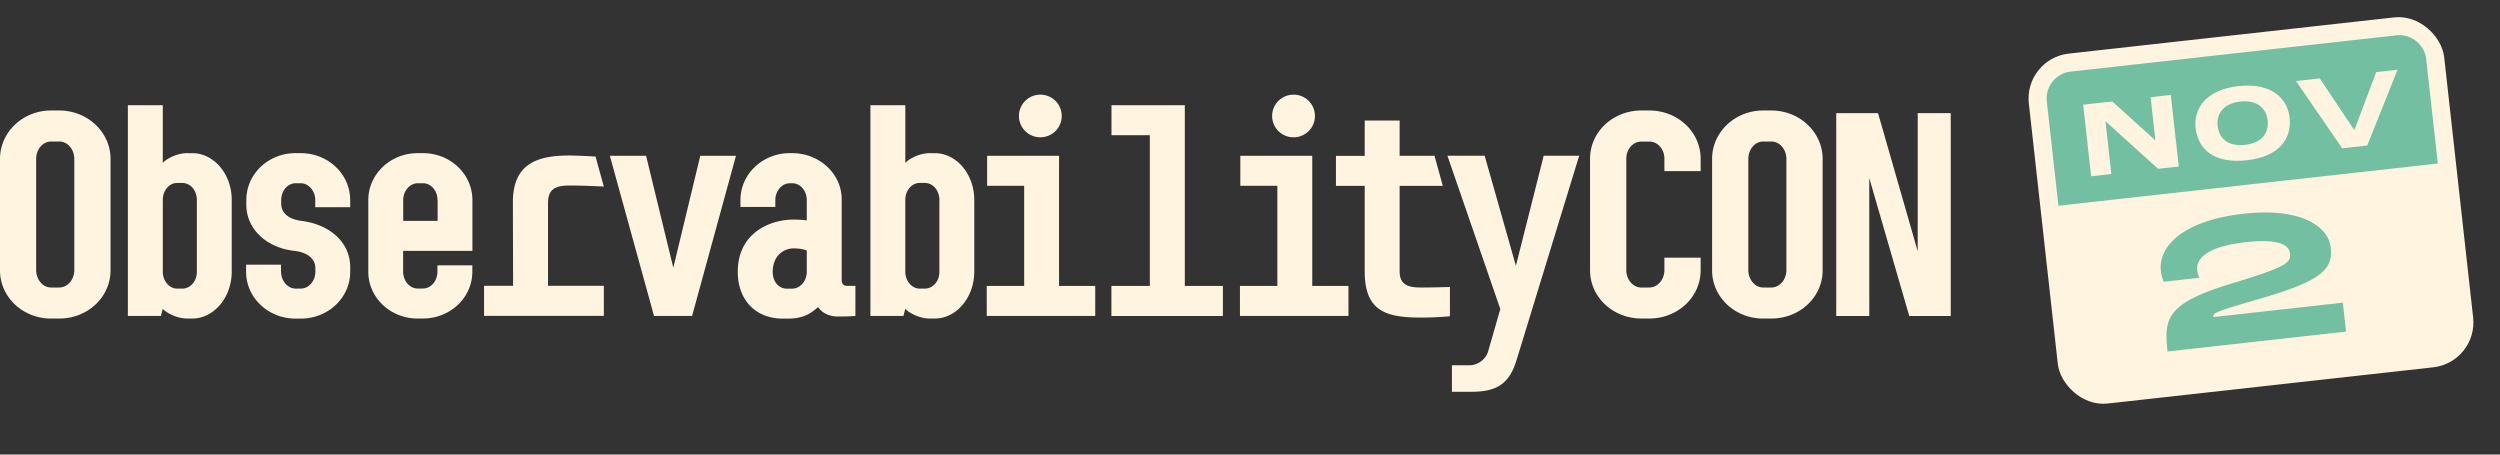 <svg width="264" height="48" fill="none" xmlns="http://www.w3.org/2000/svg"><rect width="100%" height="100%" fill="#333333" stroke="none"/><path d="M5.388 33.64C2.427 33.64 0 31.39 0 28.548V16.782c0-2.841 2.43-5.115 5.388-5.115h.866c2.986 0 5.42 2.286 5.42 5.115v11.767c0 2.84-2.43 5.09-5.42 5.09h-.866Zm.866-18.697h-.866c-.865 0-1.569.833-1.569 1.839V28.52c0 .998.696 1.84 1.57 1.84h.865c.893 0 1.593-.834 1.593-1.84V16.782c0-.998-.696-1.84-1.593-1.84ZM19.758 16.175h.555c2.262 0 4.157 2.198 4.157 4.922v7.594c0 2.728-1.895 4.945-4.157 4.945h-.555c-1.087 0-2.206-.611-2.572-1.026l-.193.749h-3.49v-22.25h3.687v6.093c.362-.419 1.481-1.03 2.572-1.03l-.005.003Zm-1.059 14.302h.555c.866 0 1.534-.804 1.534-1.754V21.1c0-.974-.668-1.779-1.534-1.779H18.7c-.837 0-1.509.805-1.509 1.779v7.622c0 .917.672 1.755 1.51 1.755ZM29.683 28.695c0 .974.7 1.779 1.533 1.779h.555c.837 0 1.533-.805 1.533-1.779v-.362c0-1.002-.809-1.67-2.205-1.839-2.82-.302-5.087-2.197-5.087-4.893v-.471c0-2.753 2.318-4.958 5.192-4.958h.555c2.873 0 5.22 2.197 5.22 4.958v.748h-3.687v-.748c0-.974-.7-1.779-1.533-1.779h-.555c-.837 0-1.51.805-1.51 1.779v.362c0 1.002.785 1.67 2.178 1.839 2.82.362 5.11 2.14 5.11 4.897v.471c0 2.753-2.342 4.946-5.219 4.946h-.555c-2.874 0-5.22-2.197-5.22-4.946v-.752h3.686v.752h.005l.004-.004ZM44.667 33.64h-.555c-2.873 0-5.22-2.197-5.22-4.945v-7.566c0-2.752 2.347-4.958 5.22-4.958h.555c2.874 0 5.22 2.198 5.22 4.958v5.364H42.57v2.198c0 .974.7 1.778 1.533 1.778h.555c.866 0 1.534-.804 1.534-1.778v-.672h3.686v.672c0 2.752-2.346 4.945-5.22 4.945h.008v.005Zm1.534-12.51c0-.975-.672-1.78-1.534-1.78h-.555c-.837 0-1.533.805-1.533 1.78v2.196h3.634V21.13H46.2ZM85.196 23.27v-2.14c0-.974-.668-1.779-1.533-1.779h-.254c-.837 0-1.533.805-1.533 1.779v.724H78.19v-.724c0-2.753 2.346-4.958 5.22-4.958h.253c2.849 0 5.22 2.169 5.22 4.87v8.59c0 .363.253.556.555.556h.893v3.175c-.644.057-1.26.057-1.895.057-.725 0-1.57-.274-2.04-.998-.673.587-1.454 1.223-3.184 1.223h-.555c-2.873 0-4.749-1.972-4.749-4.946 0-4.088 3.385-5.509 5.86-5.509.386 0 1.058.024 1.424.085l.008-.008h-.004v.004Zm-1.533 7.208c.865 0 1.533-.833 1.533-1.779v-2.25c-.422-.168-1.002-.22-1.364-.22-1.171 0-2.234.865-2.234 2.478 0 1.083.672 1.779 1.51 1.779h.555v-.008ZM98.17 16.175h.555c2.258 0 4.157 2.198 4.157 4.922v7.594c0 2.728-1.895 4.945-4.157 4.945h-.555c-1.087 0-2.206-.611-2.572-1.026l-.193.749h-3.489v-22.25h3.686v6.093c.362-.419 1.481-1.03 2.572-1.03l-.004.003ZM97.11 30.477h.556c.865 0 1.533-.804 1.533-1.754V21.1c0-.974-.668-1.779-1.533-1.779h-.556c-.837 0-1.509.805-1.509 1.779v7.622c0 .917.672 1.755 1.51 1.755ZM111.835 16.448v13.747h3.823v3.17h-11.457v-3.17h3.952V19.623h-3.912v-3.171h7.598l-.004-.004Zm.282-4.201a2.247 2.247 0 0 1-2.258 2.25 2.247 2.247 0 0 1-2.257-2.25 2.247 2.247 0 0 1 2.257-2.25 2.247 2.247 0 0 1 2.258 2.25ZM138.575 16.449v13.747h3.823v3.17h-11.46v-3.17h3.951V19.624h-3.911v-3.171h7.597v-.004Zm.282-4.201a2.245 2.245 0 0 1-2.257 2.25 2.248 2.248 0 0 1-2.262-2.25 2.246 2.246 0 0 1 2.262-2.25 2.242 2.242 0 0 1 2.257 2.25ZM125.116 11.109v19.087h4.02v3.17h-11.771v-3.17h4.057V14.28h-4.049v-3.171H125.116ZM173.331 30.36h.837c.893 0 1.593-.834 1.593-1.84V27.21h3.827v1.336c0 2.84-2.43 5.09-5.42 5.09h-.837c-2.986 0-5.421-2.25-5.421-5.09V16.758c0-2.841 2.431-5.091 5.421-5.091h.837c2.986 0 5.42 2.25 5.42 5.09v1.313h-3.827v-1.312c0-.998-.696-1.807-1.593-1.807h-.837c-.894 0-1.594.805-1.594 1.807v11.766c0 .998.7 1.84 1.594 1.84v-.009.005ZM186.185 33.64c-2.962 0-5.388-2.25-5.388-5.091V16.782c0-2.841 2.431-5.115 5.388-5.115h.866c2.985 0 5.42 2.286 5.42 5.115v11.767c0 2.84-2.43 5.09-5.42 5.09h-.866Zm.866-18.697h-.866c-.865 0-1.561.833-1.561 1.839V28.52c0 .998.7 1.84 1.561 1.84h.866c.893 0 1.593-.834 1.593-1.84V16.782c0-.998-.7-1.84-1.593-1.84ZM197.395 18.819v14.548h-3.489V11.95h4.415l4.189 14.58V11.95h3.489v21.417h-4.382l-4.218-14.548h-.004ZM57.878 21.346c0-1.585 1.115-1.755 2.346-1.755 1.09 0 2.483.057 3.541.11l-.877-3.172a70.41 70.41 0 0 0-2.664-.109c-3.127 0-6.064.612-6.064 4.922l.024 8.841h-3.067v3.171h12.648v-3.17H57.87v-8.842h.008v.004ZM147.801 28.662v-9.038h4.559l-.877-3.171h-3.682V12.73h-3.687v3.727h-3.038v3.171h3.038v9.038c0 4.338 2.407 4.87 6.065 4.87 1.171 0 2.294-.085 2.934-.141v-3.09c-.954.027-2.008.056-2.934.056-1.231 0-2.378-.11-2.378-1.699ZM77.72 16.449l-4.635 16.913h-4.02L64.4 16.45h3.827l2.874 11.823 2.849-11.823h3.77Z" fill="#FFF4DF"/><path d="M152.844 16.449h3.939l3.296 11.622 2.934-11.622h3.747l-6.58 21.477c-.785 2.696-2.205 3.449-4.833 3.449h-2.024v-2.801h1.895c.724 0 1.686-.535 1.94-1.51l1.275-4.426-5.585-16.19h-.004Z" fill="#FFF4DF"/><rect x="214.773" y="7.031" width="42.221" height="35.27" rx="3.814" transform="rotate(-6.348 214.773 7.03)" fill="#FFF4DF" stroke="#FFF4DF" stroke-width="1.911"/><path d="m228.892 37.114 18.849-2.097-.339-3.055-13.665 1.52c-.045-.401-.056-.502 4.655-1.86 6.781-1.955 7.991-3.147 7.727-5.519-.235-2.11-2.993-4.224-9.222-3.53-6.29.7-9.001 3.401-8.708 6.034.054.482.184.915.311 1.145l3.758-.418a2.212 2.212 0 0 1-.23-.788c-.159-1.427 1.424-2.56 5.121-2.97 3.517-.392 4.571.305 4.667 1.169.108.964-.151 1.38-6.213 3.214-6.81 2.06-7.1 3.658-6.711 7.155ZM216.144 10.715a2.859 2.859 0 0 1 2.525-3.157l34.381-3.825a2.859 2.859 0 0 1 3.157 2.525l1.225 11.008-40.063 4.457-1.225-11.008Z" fill="#73BFA1"/><path d="m220.823 18.613 2.136-.238-.618-5.558.011-.001 5.545 5.01 2.182-.243-.841-7.556-2.136.238.506 4.547-.011.001-4.537-4.099-3.077.343.84 7.556Zm16.436-1.69c3.525-.392 4.76-2.354 4.521-4.501-.233-2.09-1.982-3.71-5.393-3.33-3.41.38-4.761 2.343-4.529 4.433.252 2.262 1.979 3.78 5.401 3.399Zm-.182-1.63c-1.803.2-2.747-.66-2.898-2.014-.136-1.229.598-2.357 2.39-2.556 1.791-.2 2.756.74 2.893 1.968.144 1.298-.536 2.396-2.385 2.602Zm10.26.37 2.642-.294 3.201-8.006-2.251.25-2.307 6.117h-.012l-3.641-5.453-2.514.28 4.882 7.106Z" fill="#FFF4DF"/></svg>
